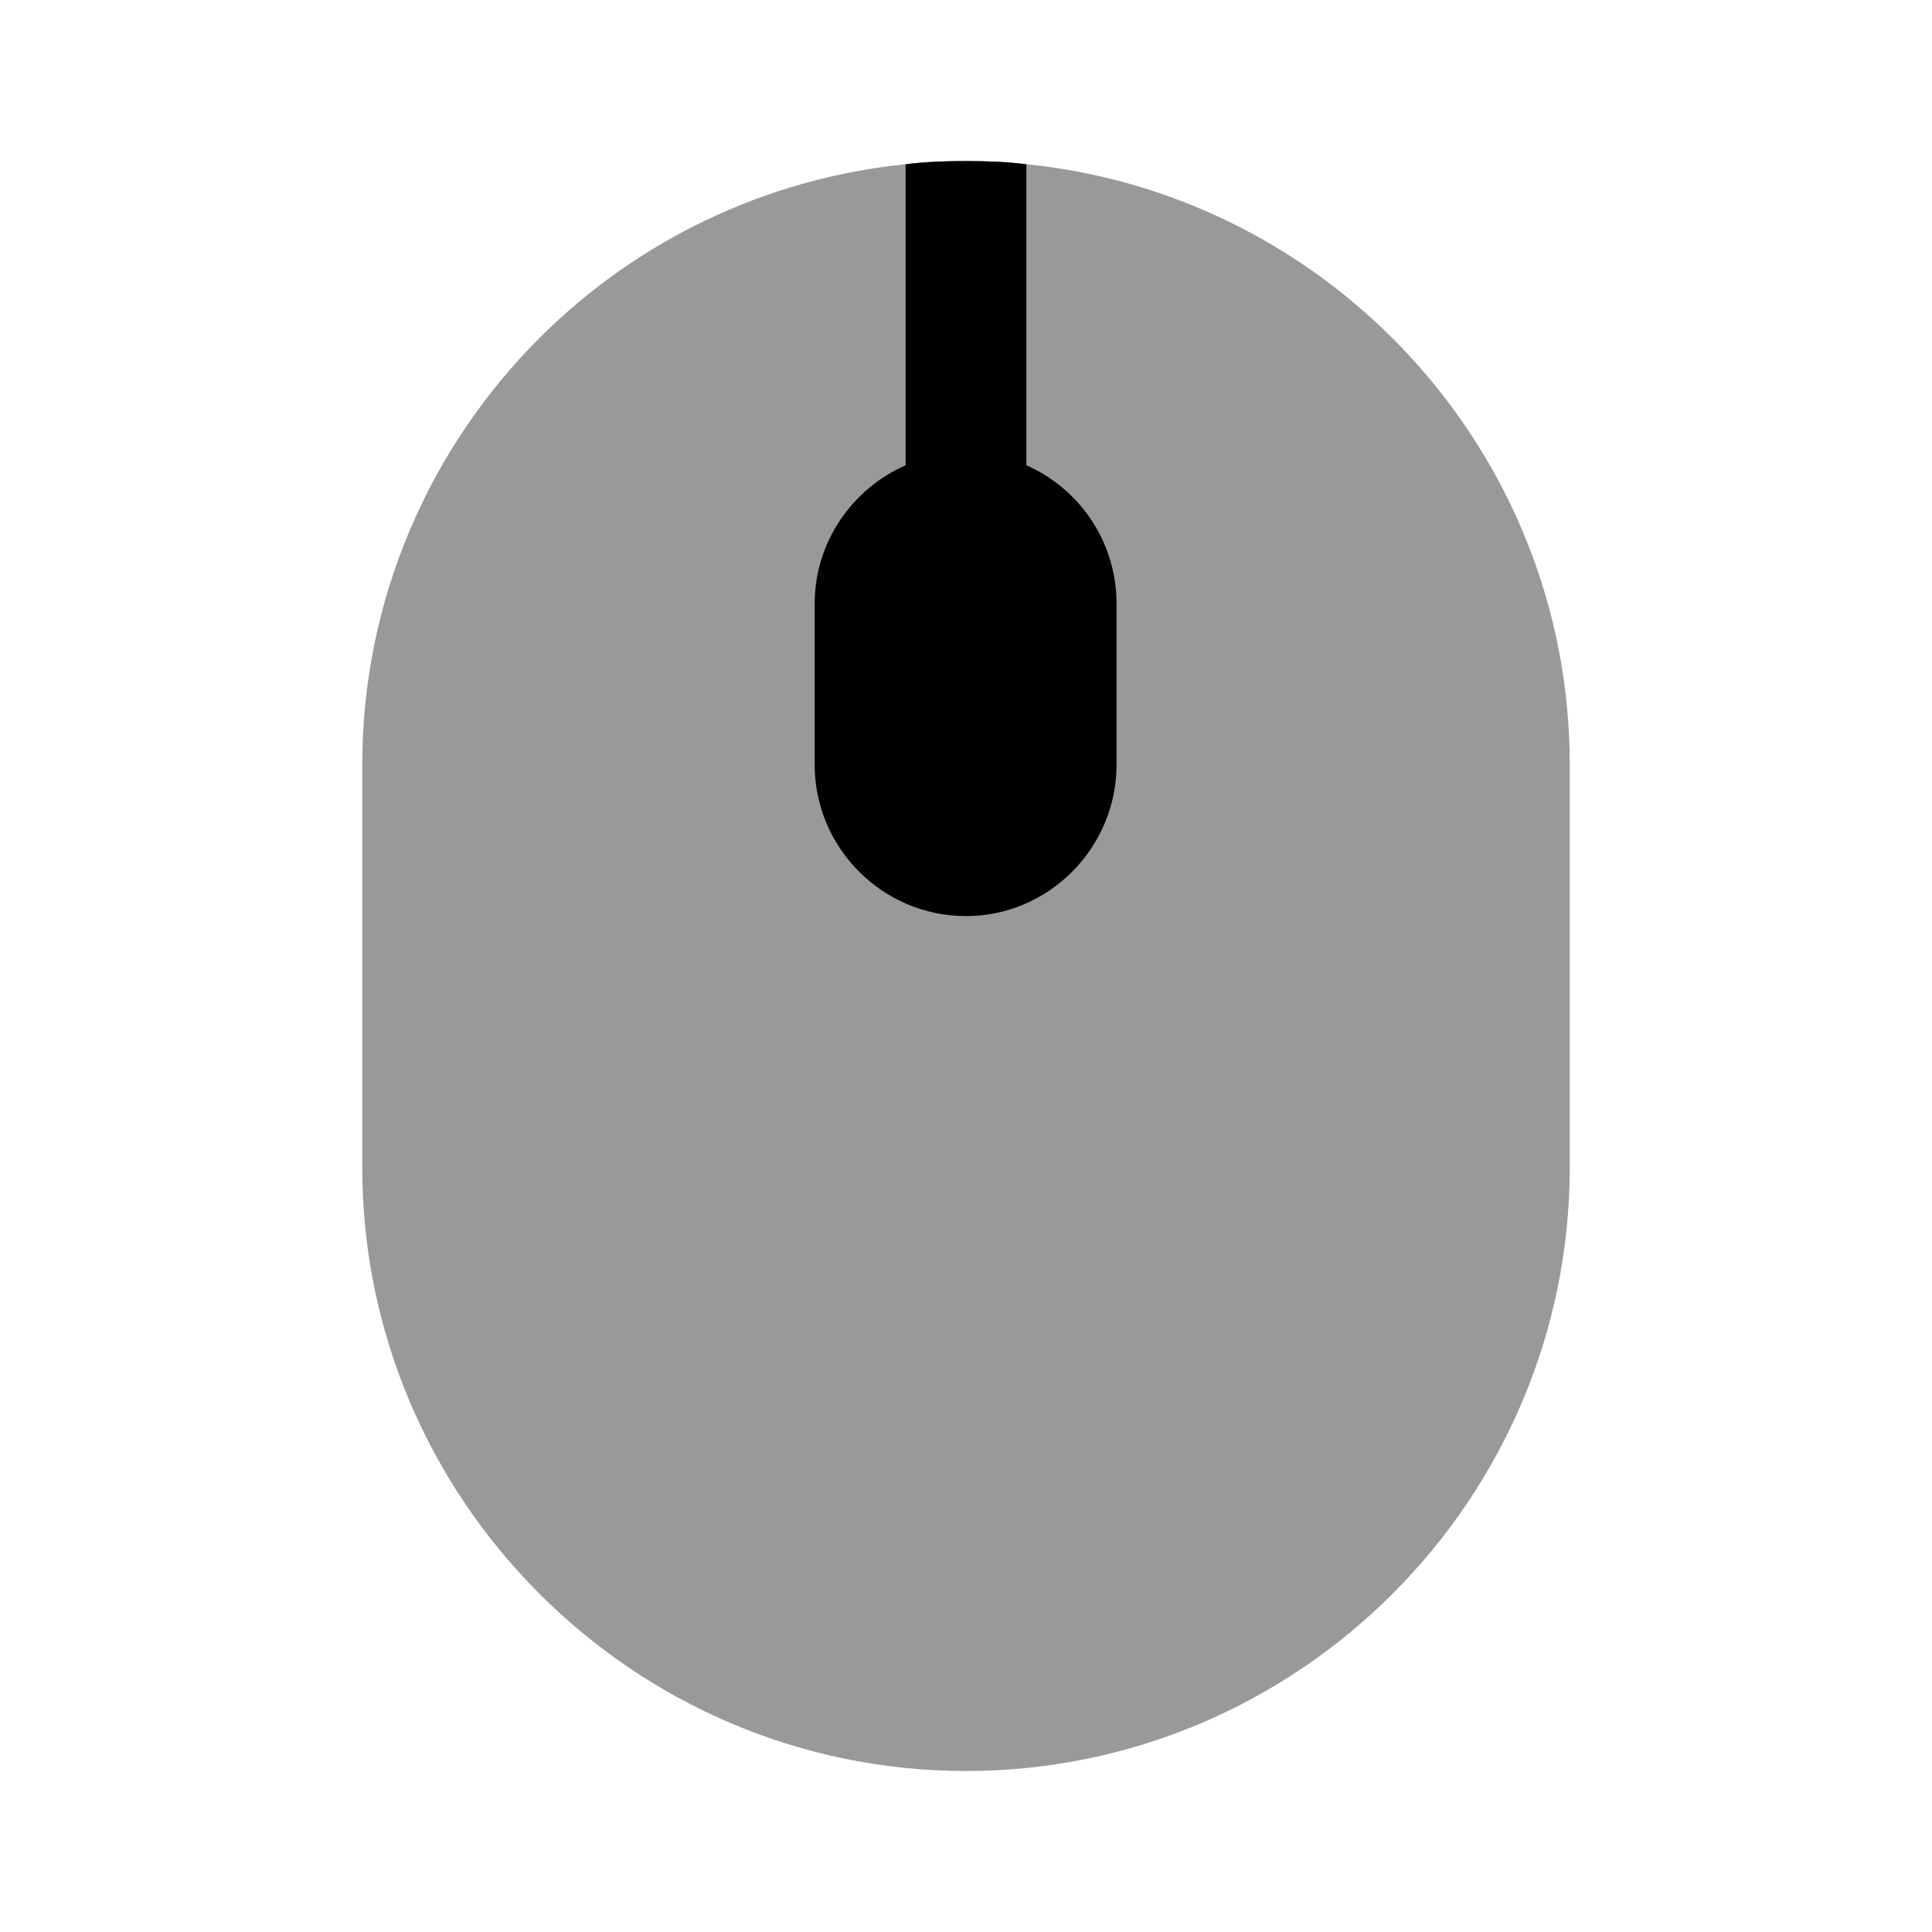 <svg width="24" height="24" viewBox="0 0 24 24" fill="#000000" xmlns="http://www.w3.org/2000/svg">
<g clip-path="url(#clip0_4418_5152)">
<path opacity="0.4" d="M19.5 9.5V14.5C19.5 18.63 16.13 22 12 22C7.87 22 4.5 18.63 4.5 14.5V9.5C4.5 7.44 5.34 5.56 6.7 4.2C7.89 3.01 9.48 2.22 11.25 2.04C11.49 2.01 11.75 2 12 2C12.25 2 12.51 2.01 12.75 2.04C16.53 2.42 19.5 5.62 19.5 9.5Z"/>
<path d="M13.87 7.5V9.5C13.87 10.53 13.03 11.38 12 11.38C10.96 11.38 10.12 10.53 10.12 9.5V7.5C10.12 6.73 10.59 6.07 11.25 5.78V2.04C11.49 2.01 11.75 2 12 2C12.25 2 12.51 2.01 12.75 2.04V5.78C13.41 6.07 13.87 6.73 13.87 7.5Z"/>
</g>
<defs>
<clipPath id="clip0_4418_5152">
<rect width="24" height="24" fill="white"/>
</clipPath>
</defs>
</svg>